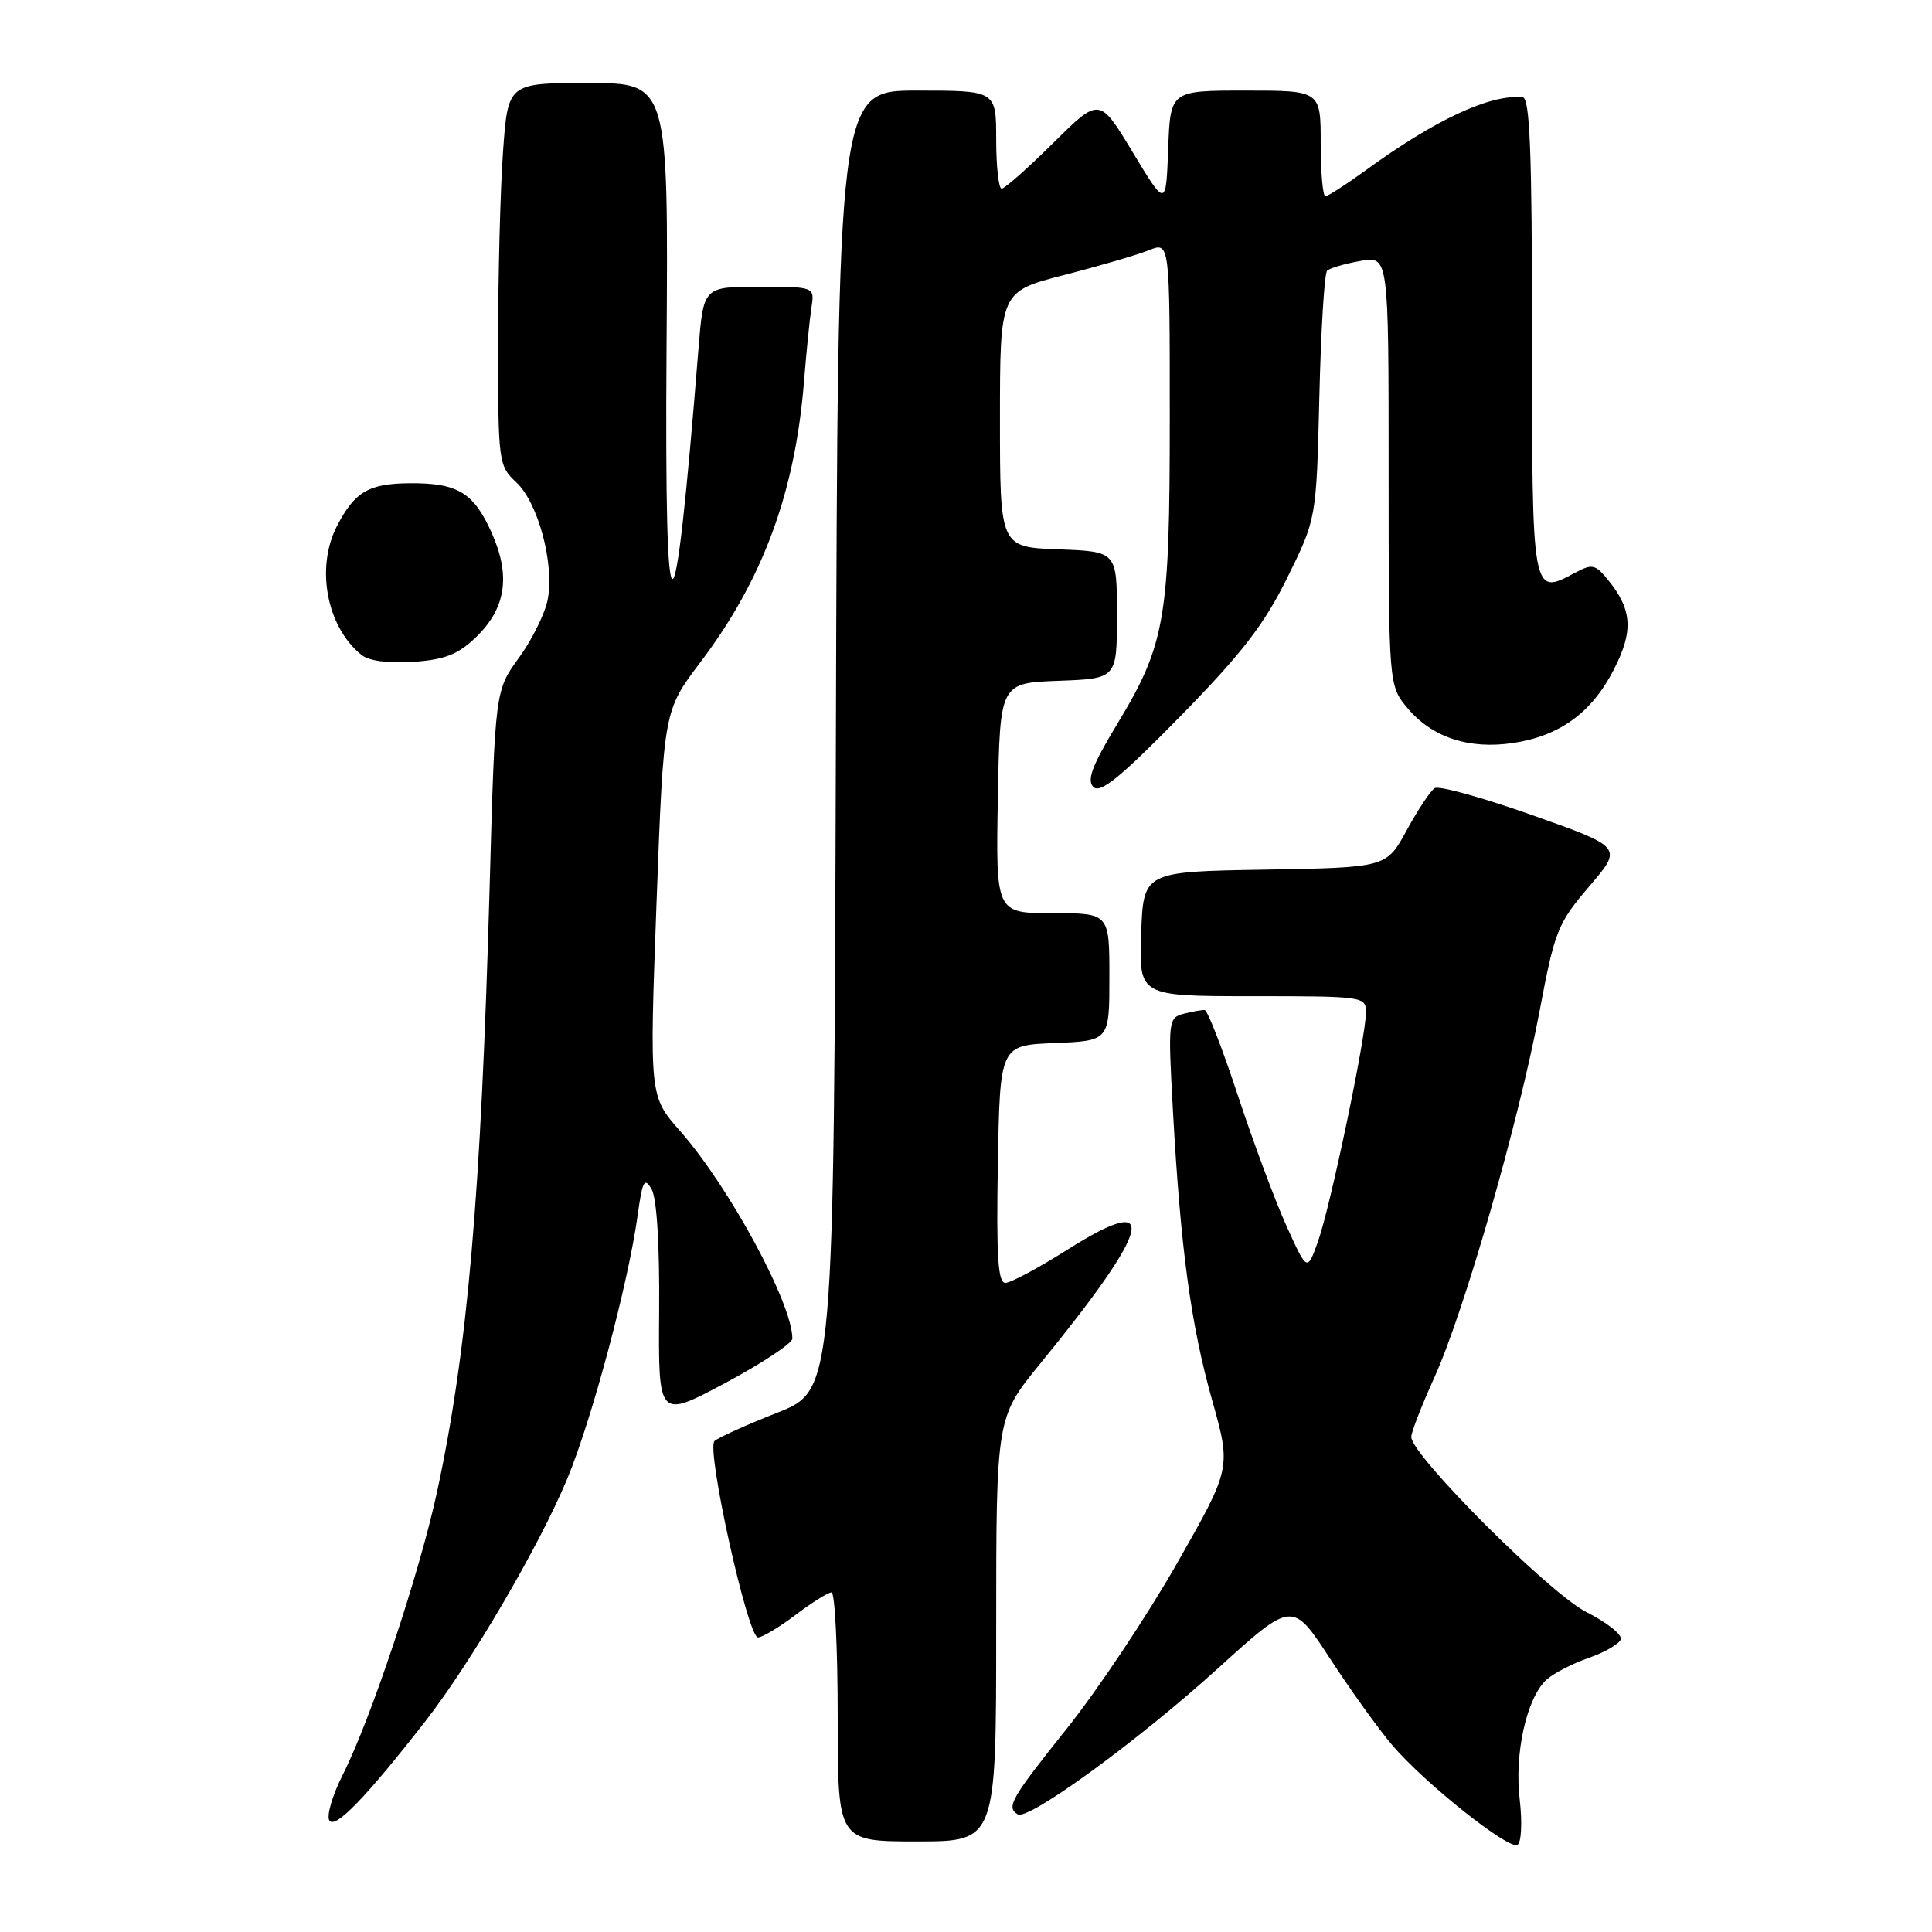 <?xml version="1.0" encoding="UTF-8" standalone="no"?>
<!DOCTYPE svg PUBLIC "-//W3C//DTD SVG 1.1//EN" "http://www.w3.org/Graphics/SVG/1.1/DTD/svg11.dtd" >
<svg xmlns="http://www.w3.org/2000/svg" xmlns:xlink="http://www.w3.org/1999/xlink" version="1.1" viewBox="0 0 256 256">
 <g >
 <path fill="currentColor"
d=" M 201.37 238.46 C 200.64 232.32 202.30 224.94 204.93 222.56 C 205.87 221.71 208.38 220.42 210.51 219.68 C 212.64 218.94 214.56 217.83 214.76 217.22 C 214.97 216.60 212.91 214.97 210.19 213.60 C 205.30 211.12 187.00 192.81 187.00 190.40 C 187.00 189.78 188.38 186.23 190.07 182.50 C 194.01 173.81 201.23 148.69 203.99 134.03 C 206.01 123.32 206.40 122.35 210.58 117.45 C 215.03 112.26 215.03 112.26 203.08 108.03 C 196.51 105.70 190.67 104.08 190.11 104.43 C 189.55 104.78 187.88 107.29 186.40 110.01 C 183.71 114.95 183.71 114.95 167.60 115.23 C 151.50 115.50 151.50 115.50 151.21 123.75 C 150.92 132.00 150.92 132.00 165.96 132.00 C 180.63 132.00 181.00 132.05 181.00 134.12 C 181.00 137.36 176.27 159.97 174.64 164.50 C 173.21 168.50 173.21 168.50 170.49 162.50 C 168.99 159.20 166.09 151.41 164.04 145.20 C 161.99 138.98 160.01 133.87 159.63 133.84 C 159.25 133.81 158.00 134.03 156.84 134.33 C 154.80 134.87 154.76 135.24 155.42 147.19 C 156.44 165.54 157.79 175.49 160.61 185.52 C 163.14 194.53 163.14 194.53 155.99 207.10 C 152.06 214.01 145.50 223.85 141.42 228.97 C 133.94 238.34 133.30 239.45 134.85 240.41 C 136.25 241.27 150.80 230.67 161.37 221.08 C 171.25 212.12 171.25 212.12 176.26 219.81 C 179.02 224.04 182.73 229.20 184.51 231.28 C 188.85 236.35 199.93 245.16 201.08 244.45 C 201.59 244.13 201.72 241.46 201.37 238.46 Z  M 132.00 215.92 C 132.00 187.83 132.00 187.83 137.85 180.67 C 152.69 162.48 153.83 157.76 141.47 165.57 C 137.64 167.99 133.93 169.98 133.22 169.99 C 132.23 170.00 132.01 166.50 132.22 154.25 C 132.50 138.50 132.50 138.50 139.75 138.21 C 147.00 137.91 147.00 137.91 147.00 129.46 C 147.00 121.00 147.00 121.00 139.47 121.00 C 131.95 121.00 131.95 121.00 132.22 105.75 C 132.50 90.50 132.50 90.50 140.25 90.21 C 148.00 89.92 148.00 89.92 148.00 81.50 C 148.00 73.08 148.00 73.08 140.25 72.79 C 132.50 72.50 132.50 72.50 132.50 55.56 C 132.50 38.63 132.50 38.63 141.00 36.44 C 145.68 35.24 150.74 33.76 152.25 33.15 C 155.00 32.05 155.00 32.05 155.00 55.31 C 155.00 82.04 154.43 85.36 148.02 95.96 C 144.71 101.44 143.98 103.38 144.88 104.28 C 145.79 105.19 148.46 103.01 156.38 94.93 C 164.54 86.60 167.50 82.77 170.56 76.57 C 174.43 68.74 174.43 68.74 174.82 52.62 C 175.03 43.75 175.49 36.22 175.85 35.87 C 176.21 35.53 178.19 34.94 180.25 34.58 C 184.00 33.91 184.00 33.91 184.00 62.38 C 184.00 90.85 184.00 90.85 186.53 93.86 C 189.78 97.72 194.66 99.32 200.49 98.45 C 206.65 97.53 210.90 94.44 213.81 88.78 C 216.46 83.64 216.29 80.82 213.12 76.90 C 211.39 74.76 210.99 74.67 208.67 75.91 C 202.99 78.95 203.00 78.99 203.00 44.53 C 203.00 20.03 202.72 12.97 201.75 12.88 C 197.40 12.48 190.16 15.86 180.87 22.63 C 178.32 24.48 175.95 26.00 175.62 26.00 C 175.28 26.00 175.00 22.85 175.00 19.00 C 175.00 12.00 175.00 12.00 165.04 12.00 C 155.08 12.00 155.08 12.00 154.79 19.73 C 154.50 27.47 154.50 27.47 150.09 20.17 C 145.69 12.87 145.69 12.87 139.57 18.93 C 136.20 22.27 133.12 25.00 132.72 25.00 C 132.33 25.00 132.00 22.08 132.00 18.50 C 132.00 12.00 132.00 12.00 121.51 12.00 C 111.01 12.00 111.01 12.00 110.76 98.11 C 110.50 184.22 110.50 184.22 103.00 187.19 C 98.88 188.81 95.13 190.51 94.67 190.95 C 93.56 192.03 99.09 217.01 100.44 216.97 C 101.02 216.96 103.27 215.61 105.43 213.97 C 107.59 212.34 109.73 211.00 110.18 211.00 C 110.63 211.00 111.00 218.43 111.00 227.50 C 111.00 244.00 111.00 244.00 121.50 244.00 C 132.00 244.00 132.00 244.00 132.00 215.92 Z  M 56.42 228.00 C 62.42 220.29 71.44 204.88 75.14 196.00 C 78.42 188.15 83.25 170.05 84.50 160.98 C 85.13 156.44 85.39 155.94 86.34 157.58 C 87.03 158.77 87.41 164.92 87.34 173.75 C 87.23 187.99 87.23 187.99 96.11 183.25 C 100.99 180.64 104.98 177.99 104.99 177.38 C 105.03 172.80 96.63 157.26 90.12 149.87 C 86.05 145.25 86.05 145.25 86.99 119.72 C 87.94 94.19 87.94 94.19 92.79 87.77 C 101.09 76.82 105.37 65.20 106.54 50.50 C 106.85 46.65 107.29 42.26 107.52 40.75 C 107.95 38.00 107.95 38.00 100.58 38.00 C 93.21 38.00 93.21 38.00 92.55 46.25 C 89.30 86.88 88.04 86.88 88.32 46.25 C 88.57 11.00 88.57 11.00 77.93 11.00 C 67.30 11.00 67.30 11.00 66.65 20.15 C 66.29 25.19 66.00 36.58 66.00 45.48 C 66.00 61.30 66.05 61.70 68.43 63.93 C 71.31 66.64 73.47 74.69 72.58 79.41 C 72.24 81.25 70.52 84.73 68.78 87.13 C 65.60 91.50 65.60 91.50 64.88 117.50 C 63.73 158.55 61.95 179.02 57.89 197.78 C 55.55 208.57 49.11 227.88 45.42 235.16 C 44.05 237.87 43.25 240.59 43.64 241.22 C 44.38 242.43 48.50 238.17 56.42 228.00 Z  M 63.01 84.49 C 67.02 80.65 67.70 76.36 65.19 70.69 C 62.79 65.28 60.69 63.99 54.32 64.03 C 48.85 64.07 47.01 65.15 44.65 69.70 C 41.80 75.23 43.29 83.08 47.90 86.78 C 48.90 87.58 51.47 87.92 54.77 87.70 C 58.91 87.41 60.68 86.72 63.01 84.49 Z "/>
</g>
</svg>